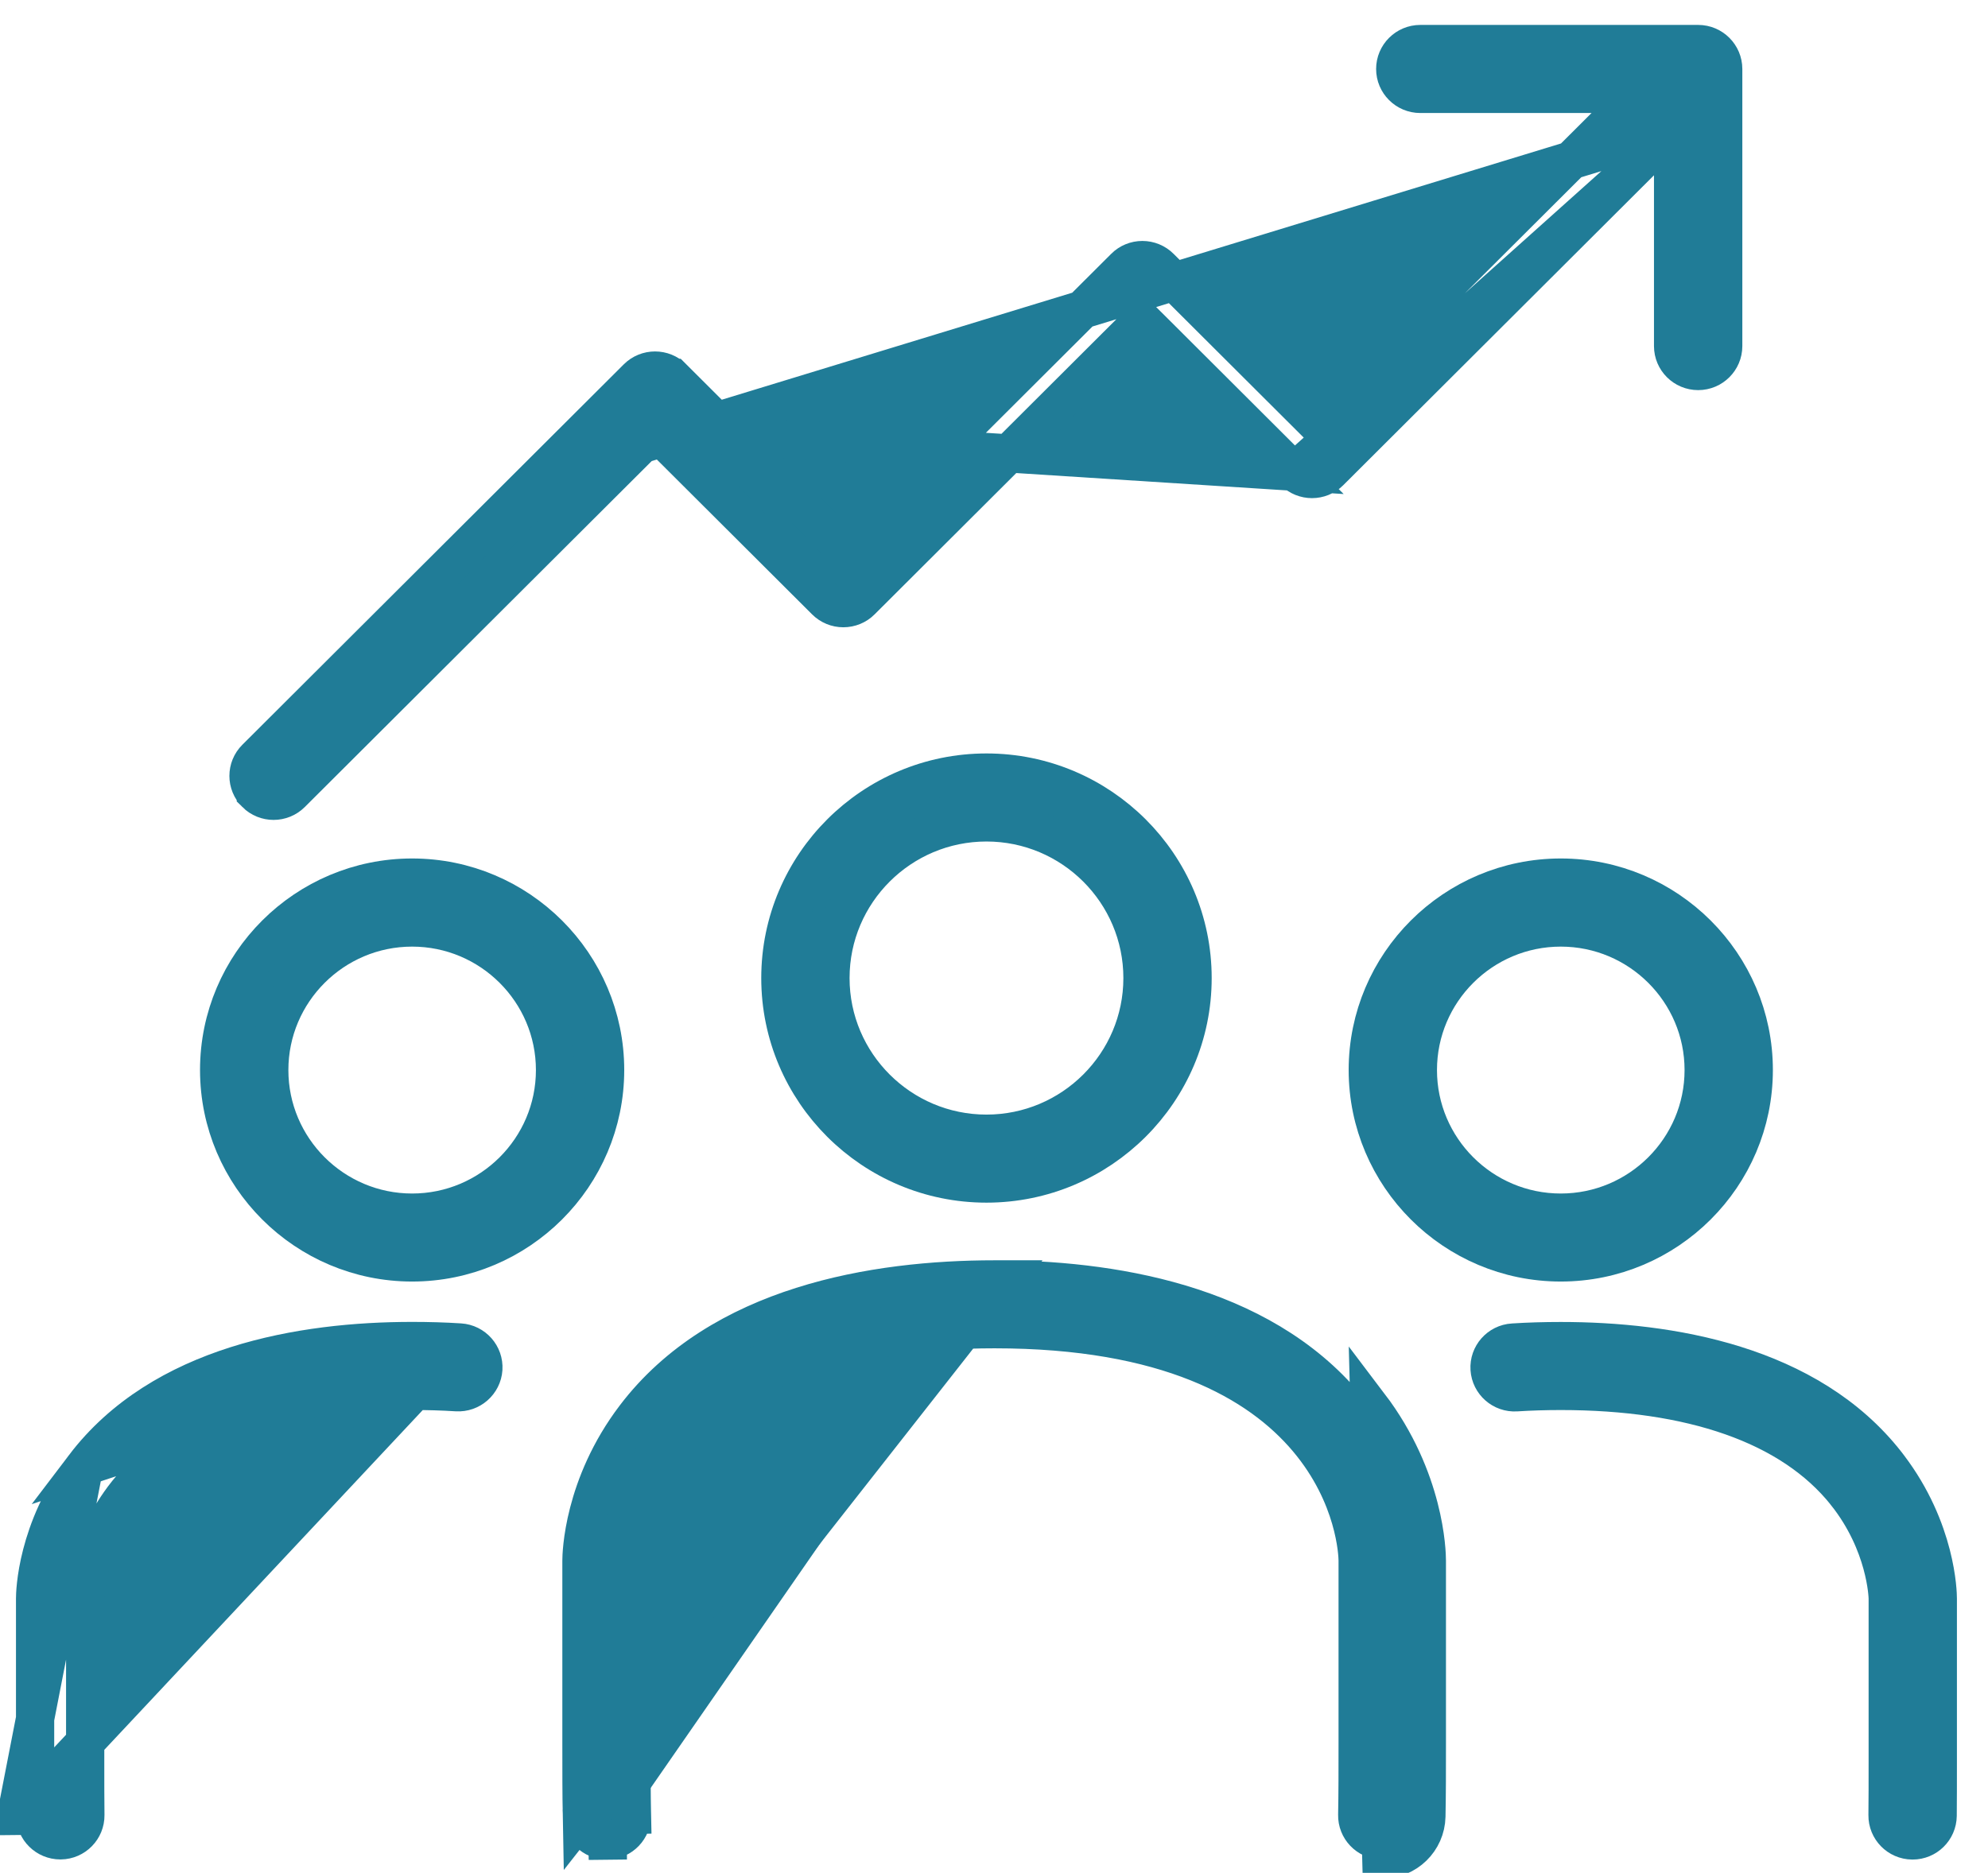 <svg xmlns="http://www.w3.org/2000/svg" width="52" height="49" viewBox="0 0 52 49" fill="none">
  <path d="M35.777 27.995C35.777 25.221 38.04 22.961 40.825 22.961C43.609 22.961 45.873 25.221 45.873 27.995C45.873 30.769 43.609 33.03 40.825 33.03C38.041 33.03 35.777 30.769 35.777 27.995ZM37.087 27.997C37.087 30.054 38.764 31.727 40.825 31.727C42.885 31.727 44.563 30.054 44.563 27.997C44.563 25.939 42.885 24.267 40.825 24.267C38.765 24.267 37.087 25.939 37.087 27.997Z" fill="#207C97" stroke="#207C97"/>
  <path d="M5.732 27.995C5.732 25.221 7.996 22.961 10.78 22.961C13.564 22.961 15.828 25.221 15.828 27.995C15.828 30.769 13.564 33.03 10.78 33.03C7.997 33.03 5.732 30.769 5.732 27.995ZM7.043 27.997C7.043 30.054 8.72 31.727 10.78 31.727C12.84 31.727 14.518 30.054 14.518 27.997C14.518 25.939 12.84 24.267 10.78 24.267C8.721 24.267 7.043 25.939 7.043 27.997Z" fill="#207C97" stroke="#207C97"/>
  <path d="M25.803 30.966C22.829 30.966 20.412 28.553 20.412 25.59C20.412 22.627 22.829 20.213 25.803 20.213C28.776 20.213 31.194 22.627 31.194 25.59C31.194 28.553 28.776 30.966 25.803 30.966ZM25.803 29.662C28.052 29.662 29.884 27.836 29.884 25.59C29.884 23.343 28.052 21.517 25.803 21.517C23.554 21.517 21.722 23.343 21.722 25.59C21.722 27.836 23.554 29.662 25.803 29.662Z" fill="#207C97" stroke="#207C97"/>
  <path d="M39.575 35.126L39.576 35.126C39.976 35.1 40.397 35.088 40.825 35.088C43.662 35.088 47.301 35.684 49.346 38.301L49.404 38.377C50.656 40.028 50.687 41.68 50.687 41.824V46.144C50.687 46.632 50.687 47.09 50.683 47.508C50.678 47.865 50.387 48.153 50.028 48.153H50.028H50.028H50.028H50.028H50.027H50.027H50.027H50.027H50.027H50.027H50.027H50.027H50.027H50.027H50.027H50.027H50.027H50.027H50.027H50.027H50.027H50.027H50.027H50.027H50.027H50.027H50.027H50.027H50.027H50.027H50.027H50.027H50.027H50.027H50.027H50.027H50.027H50.026H50.026H50.026H50.026H50.026H50.026H50.026H50.026H50.026H50.026H50.026H50.026H50.026H50.026H50.026H50.026H50.026H50.026H50.026H50.026H50.026H50.026H50.026H50.026H50.026H50.026H50.026H50.026H50.026H50.026H50.026H50.026H50.026H50.026H50.026H50.026H50.026H50.026H50.026H50.026H50.026H50.025H50.025H50.025H50.025H50.025H50.025H50.025H50.025H50.025H50.025H50.025H50.025H50.025H50.025H50.025H50.025H50.025H50.025H50.025H50.025H50.025H50.025H50.025H50.025H50.025H50.025H50.025H50.025H50.025H50.025H50.025H50.025H50.025H50.025H50.025H50.025H50.025H50.024H50.024H50.024H50.024H50.024H50.024H50.024H50.024H50.024H50.024H50.024H50.024H50.024H50.024H50.024H50.024H50.024H50.024H50.024H50.024H50.024H50.024H50.024H50.024H50.024H50.024H50.024H50.024H50.024H50.024H50.024H50.024H50.024H50.023H50.023H50.023H50.023H50.023H50.023H50.023H50.023H50.023H50.023H50.023H50.023H50.023H50.023H50.023H50.023H50.023H50.023H50.023H50.023H50.023H50.023H50.023H50.023H50.023H50.023H50.023H50.023H50.023H50.023H50.023H50.023H50.023H50.023H50.023H50.023H50.023H50.023H50.023H50.023H50.023H50.022H50.022H50.022H50.022H50.022H50.022H50.022H50.022H50.022H50.022H50.022H50.022H50.022H50.022H50.022H50.022H50.022H50.022H50.022H50.022H50.022H50.022H50.022H50.022H50.022H50.022H50.022H50.022H50.022H50.022H50.022H50.022H50.022H50.022H50.022H50.022H50.022H50.021H50.021H50.021H50.021H50.021H50.021H50.021H50.021H50.021H50.021H50.021H50.021H50.021H50.021H50.021H50.021H50.021H50.021H50.021H50.021H50.021H50.021H50.021H50.021H50.021H50.021H50.021H50.021H50.021H50.021H50.021H50.021H50.021H50.02H50.02H50.02H50.02H50.02H50.02H50.02H50.02H50.02H50.02H50.02H50.02H50.02H50.02H50.02H50.02H50.02H50.02H50.02H50.02H50.02H50.02H50.02H50.02H50.02H50.02H50.02H50.02H50.02H50.02H50.02H50.02H50.02H50.02H50.02H50.02H50.02H50.02H50.02H50.02H50.02H50.019H50.019H50.019H50.019H50.019H50.019H50.019H50.019H50.019H50.019H50.019H50.019H50.019H50.019H50.019H50.019H50.019H50.019H50.019H50.019H50.019H50.019H50.019H50.019H50.019H50.019H50.019H50.019H50.019H50.019H50.019H50.019H50.019H50.019H50.019H50.019H50.018H50.018H50.018H50.018H50.018H50.018H50.018H50.018H50.018H50.018H50.018H50.018H50.018H50.018H50.018H50.018H50.018H50.018H50.018H50.018H50.018H50.018H50.018H50.018H50.018H50.018H50.018H50.018H50.018H50.018H50.018H50.018H50.018H50.018H50.017H50.017H50.017H50.017H50.017H50.017H50.017H50.017H50.017H50.017H50.017H50.017H50.017H50.017H50.017H50.017H50.017H50.017H50.017H50.017H50.017H50.017H50.017H50.017H50.017H50.017H50.017H50.017H50.017C49.656 48.148 49.368 47.852 49.372 47.493C49.377 47.083 49.377 46.626 49.377 46.146V46.144V41.824C49.377 41.758 49.334 40.39 48.287 39.071L48.287 39.07C46.853 37.266 44.218 36.392 40.825 36.392C40.427 36.392 40.034 36.404 39.658 36.428L39.658 36.428C39.297 36.451 38.986 36.176 38.963 35.818C38.94 35.46 39.213 35.149 39.575 35.126Z" fill="#207C97" stroke="#207C97"/>
  <path d="M12.03 35.124L12.03 35.124C11.628 35.098 11.208 35.086 10.78 35.086C7.917 35.086 4.235 35.694 2.201 38.374L12.03 35.124ZM12.03 35.124C12.392 35.147 12.665 35.458 12.643 35.816C12.62 36.174 12.307 36.449 11.948 36.426L11.947 36.426C11.572 36.402 11.179 36.391 10.78 36.391C7.387 36.391 4.752 37.264 3.319 39.068L3.318 39.069C2.271 40.388 2.228 41.755 2.228 41.828V46.141V46.143C2.228 46.622 2.228 47.08 2.233 47.49L2.233 47.491C2.237 47.848 1.95 48.145 1.588 48.15H1.588H1.588H1.588H1.588H1.588H1.588H1.588H1.588H1.588H1.588H1.588H1.588H1.588H1.588H1.588H1.588H1.588H1.588H1.588H1.588H1.588H1.588H1.588H1.588H1.588H1.588H1.588H1.588H1.588H1.588H1.588H1.588H1.588H1.588H1.588H1.588H1.587H1.587H1.587H1.587H1.587H1.587H1.587H1.587H1.587H1.587H1.587H1.587H1.587H1.587H1.587H1.587H1.587H1.587H1.587H1.587H1.587H1.587H1.587H1.587H1.587H1.587H1.587H1.587H1.587H1.587H1.587H1.587H1.587H1.587H1.587H1.587H1.587H1.587H1.586H1.586H1.586H1.586H1.586H1.586H1.586H1.586H1.586H1.586H1.586H1.586H1.586H1.586H1.586H1.586H1.586H1.586H1.586H1.586H1.586H1.586H1.586H1.586H1.586H1.586H1.586H1.586H1.586H1.586H1.586H1.586H1.586H1.586H1.586H1.586H1.585H1.585H1.585H1.585H1.585H1.585H1.585H1.585H1.585H1.585H1.585H1.585H1.585H1.585H1.585H1.585H1.585H1.585H1.585H1.585H1.585H1.585H1.585H1.585H1.585H1.585H1.585H1.585H1.585H1.585H1.585H1.585H1.585H1.585H1.585H1.585H1.585H1.584H1.584H1.584H1.584H1.584H1.584H1.584H1.584H1.584H1.584H1.584H1.584H1.584H1.584H1.584H1.584H1.584H1.584H1.584H1.584H1.584H1.584H1.584H1.584H1.584H1.584H1.584H1.584H1.584H1.584H1.584H1.584H1.584H1.584H1.584H1.584H1.584H1.583H1.583H1.583H1.583H1.583H1.583H1.583H1.583H1.583H1.583H1.583H1.583H1.583H1.583H1.583H1.583H1.583H1.583H1.583H1.583H1.583H1.583H1.583H1.583H1.583H1.583H1.583H1.583H1.583H1.583H1.583H1.583H1.583H1.583H1.583H1.583H1.583H1.582H1.582H1.582H1.582H1.582H1.582H1.582H1.582H1.582H1.582H1.582H1.582H1.582H1.582H1.582H1.582H1.582H1.582H1.582H1.582H1.582H1.582H1.582H1.582H1.582H1.582H1.582H1.582H1.582H1.582H1.582H1.582H1.582H1.582H1.582H1.582H1.582H1.581H1.581H1.581H1.581H1.581H1.581H1.581H1.581H1.581H1.581H1.581H1.581H1.581H1.581H1.581H1.581H1.581H1.581H1.581H1.581H1.581H1.581H1.581H1.581H1.581H1.581H1.581H1.581H1.581H1.581H1.581H1.581H1.581H1.581H1.581H1.581H1.581H1.58H1.58H1.58H1.58H1.58H1.58H1.58H1.58H1.58H1.58H1.58H1.58H1.58H1.58H1.58H1.58H1.58H1.58H1.58H1.58H1.58H1.58H1.58H1.58H1.58H1.58H1.58H1.58H1.58H1.58H1.58H1.58H1.58H1.58H1.58H1.58H1.58H1.579H1.579H1.579H1.579H1.579H1.579H1.579H1.579H1.579H1.579H1.579H1.579H1.579H1.579H1.579H1.579H1.579H1.579H1.579H1.579H1.579H1.579H1.579H1.579H1.579H1.579H1.579H1.579H1.579H1.579H1.579H1.579H1.579H1.579H1.579H1.579H1.579H1.578H1.578H1.578H1.578H1.578H1.578H1.578H1.578H1.578H1.578H1.578H1.578H1.578H1.578H1.578H1.578H1.578H1.578H1.578H1.578H1.578H1.578H1.578H1.578H1.578H1.578H1.578H1.578H1.578H1.578C1.218 48.15 0.926 47.861 0.923 47.506L0.423 47.511M12.03 35.124L0.423 47.511M0.423 47.511L0.923 47.506C0.918 47.088 0.918 46.63 0.918 46.141V41.821C0.918 41.677 0.949 40.025 2.201 38.374L0.423 47.511Z" fill="#207C97" stroke="#207C97"/>
  <path d="M26.241 33.474H26.016C22.883 33.474 18.839 34.137 16.61 37.073C15.242 38.875 15.209 40.673 15.209 40.834V45.596C15.209 46.322 15.209 46.943 15.22 47.514L26.241 33.474ZM26.241 33.474C29.341 33.505 33.246 34.204 35.421 37.072C36.788 38.874 36.822 40.673 36.822 40.833V45.595C36.822 46.321 36.822 46.941 36.81 47.512L36.81 47.513C36.803 47.867 36.513 48.151 36.156 48.151H36.156H36.156H36.156H36.156H36.156H36.156H36.156H36.156H36.155H36.155H36.155H36.155H36.155H36.155H36.155H36.155H36.155H36.155H36.155H36.155H36.155H36.155H36.155H36.155H36.155H36.155H36.155H36.154H36.154H36.154H36.154H36.154H36.154H36.154H36.154H36.154H36.154H36.154H36.154H36.154H36.154H36.154H36.154H36.154H36.154H36.154H36.154H36.154H36.154H36.154H36.154H36.153H36.153H36.153H36.153H36.153H36.153H36.153H36.153H36.153H36.153H36.153H36.153H36.153H36.153H36.153H36.153H36.153H36.153H36.153H36.153H36.153H36.152H36.152H36.152H36.152H36.152H36.152H36.152H36.152H36.152H36.152H36.152H36.152H36.152H36.152H36.152H36.152H36.152H36.152H36.152H36.151H36.151H36.151H36.151H36.151H36.151H36.151H36.151H36.151H36.151H36.151H36.151H36.151H36.151H36.151H36.151H36.151H36.151H36.151H36.151H36.151H36.151H36.151H36.15H36.15H36.15H36.15H36.15H36.15H36.15H36.15H36.15H36.15H36.15H36.15H36.15H36.15H36.15H36.15H36.15H36.15H36.15H36.15H36.15H36.149H36.149H36.149H36.149H36.149H36.149H36.149H36.149H36.149H36.149H36.149H36.149H36.149H36.149H36.149H36.149H36.149H36.149H36.149H36.148H36.148H36.148H36.148H36.148H36.148H36.148H36.148H36.148H36.148H36.148H36.148H36.148H36.148H36.148H36.148H36.148H36.148H36.148H36.148H36.148H36.148H36.148H36.147H36.147H36.147H36.147H36.147H36.147H36.147H36.147H36.147H36.147H36.147H36.147H36.147H36.147H36.147H36.147H36.147H36.147H36.147H36.147H36.147H36.146H36.146H36.146H36.146H36.146H36.146H36.146H36.146H36.146H36.146H36.146H36.146H36.146H36.146H36.146H36.146H36.146H36.146H36.146H36.145H36.145H36.145H36.145H36.145H36.145H36.145H36.145H36.145H36.145H36.145H36.145H36.145H36.145H36.145H36.145H36.145H36.145H36.145H36.145H36.145H36.145H36.145H36.145H36.144H36.144H36.144H36.144H36.144H36.144H36.144H36.144H36.144H36.144H36.144H36.144H36.144H36.144H36.144H36.144H36.144H36.144H36.144H36.144H36.144H36.143H36.143H36.143H36.143H36.143H36.143H36.143H36.143H36.143H36.143H36.143H36.143H36.143H36.143H36.143H36.143H36.143H36.143H36.143H36.142H36.142H36.142H36.142H36.142H36.142H36.142H36.142H36.142H36.142H36.142H36.142H36.142H36.142H36.142H36.142H36.142H36.142H36.142H36.142H36.142H36.142H36.142H36.141H36.141H36.141H36.141H36.141H36.141H36.141H36.141H36.141H36.141H36.141H36.141H36.141H36.141H36.141H36.141H36.141H36.141H36.141H36.141H36.141H36.14H36.14H36.14H36.14H36.14H36.14H36.14H36.14H36.14H36.14H36.14H36.14H36.14H36.14H36.14H36.14H36.14H36.14H36.14H36.139H36.139H36.139H36.139H36.139H36.139H36.139H36.139H36.139H36.139H36.139H36.139H36.139H36.139H36.139H36.139H36.139H36.139H36.139H36.139H36.139H36.139H36.139H36.138H36.138H36.138H36.138H36.138H36.138H36.138H36.138H36.138H36.138H36.138H36.138H36.138H36.138H36.138C35.776 48.141 35.493 47.842 35.501 47.485L35.501 47.485C35.512 46.926 35.512 46.308 35.512 45.599V45.595V40.833H35.512L35.512 40.825C35.51 40.657 35.453 39.135 34.202 37.65C32.936 36.147 30.529 34.777 26.015 34.777C22.233 34.777 19.312 35.76 17.726 37.767C16.56 39.24 16.518 40.765 16.518 40.838V45.596V45.6C16.518 46.308 16.518 46.927 16.53 47.486M26.241 33.474L15.22 47.514C15.228 47.867 15.518 48.152 15.874 48.152H15.874H15.875H15.875H15.875H15.875H15.875H15.875H15.875H15.875H15.875H15.875H15.875H15.875H15.875H15.875H15.875H15.875H15.875H15.875H15.875H15.876H15.876H15.876H15.876H15.876H15.876H15.876H15.876H15.876H15.876H15.876H15.876H15.876H15.876H15.876H15.876H15.876H15.876H15.876H15.876H15.876H15.877H15.877H15.877H15.877H15.877H15.877H15.877H15.877H15.877H15.877H15.877H15.877H15.877H15.877H15.877H15.877H15.877H15.877H15.877H15.877H15.877H15.877H15.877H15.878H15.878H15.878H15.878H15.878H15.878H15.878H15.878H15.878H15.878H15.878H15.878H15.878H15.878H15.878H15.878H15.878H15.878H15.878H15.879H15.879H15.879H15.879H15.879H15.879H15.879H15.879H15.879H15.879H15.879H15.879H15.879H15.879H15.879H15.879H15.879H15.879H15.879H15.879H15.879H15.88H15.88H15.88H15.88H15.88H15.88H15.88H15.88H15.88H15.88H15.88H15.88H15.88H15.88H15.88H15.88H15.88H15.88H15.88H15.88H15.88H15.88H15.88H15.881H15.881H15.881H15.881H15.881H15.881H15.881H15.881H15.881H15.881H15.881H15.881H15.881H15.881H15.881H15.881H15.881H15.881H15.881H15.882H15.882H15.882H15.882H15.882H15.882H15.882H15.882H15.882H15.882H15.882H15.882H15.882H15.882H15.882H15.882H15.882H15.882H15.882H15.882H15.882H15.882H15.883H15.883H15.883H15.883H15.883H15.883H15.883H15.883H15.883H15.883H15.883H15.883H15.883H15.883H15.883H15.883H15.883H15.883H15.883H15.883H15.883H15.883H15.883H15.884H15.884H15.884H15.884H15.884H15.884H15.884H15.884H15.884H15.884H15.884H15.884H15.884H15.884H15.884H15.884H15.884H15.884H15.884H15.884H15.884H15.885H15.885H15.885H15.885H15.885H15.885H15.885H15.885H15.885H15.885H15.885H15.885H15.885H15.885H15.885H15.885H15.885H15.885H15.885H15.886H15.886H15.886H15.886H15.886H15.886H15.886H15.886H15.886H15.886H15.886H15.886H15.886H15.886H15.886H15.886H15.886H15.886H15.886H15.886H15.886H15.886H15.886H15.887H15.887H15.887H15.887H15.887H15.887H15.887H15.887H15.887H15.887H15.887H15.887H15.887H15.887H15.887H15.887H15.887H15.887H15.887H15.887H15.887H15.888H15.888H15.888H15.888H15.888H15.888H15.888H15.888H15.888H15.888H15.888H15.888H15.888H15.888H15.888H15.888H15.888H15.888H15.888H15.889H15.889H15.889H15.889H15.889H15.889H15.889H15.889H15.889H15.889H15.889H15.889H15.889H15.889H15.889H15.889H15.889H15.889H15.889H15.889H15.889H15.889H15.889H15.89H15.89H15.89H15.89H15.89H15.89H15.89H15.89H15.89H15.89H15.89H15.89H15.89H15.89H15.89H15.89H15.89H15.89H15.89H15.89H15.89H15.89H15.891H15.891H15.891H15.891H15.891H15.891H15.891H15.891H15.891H15.891H15.891H15.891H15.891H15.891H15.891H15.891H15.891H15.891H15.891H15.892H15.892H15.892H15.892H15.892H15.892H15.892H15.892H15.892H15.892H15.892H15.892H15.892H15.892H15.892H15.892H15.892H15.892H15.892H15.892H15.892H15.893H15.893H15.893M16.53 47.486C16.53 47.486 16.53 47.486 16.53 47.485L17.03 47.475L16.53 47.486C16.53 47.486 16.53 47.486 16.53 47.486ZM16.53 47.486C16.537 47.843 16.253 48.142 15.893 48.152M15.893 48.152C15.891 48.152 15.889 48.152 15.888 48.152L15.899 48.652V48.152H15.899H15.899H15.899H15.899H15.899H15.899H15.898H15.898H15.898H15.898H15.898H15.898H15.898H15.898H15.898H15.898H15.898H15.898H15.898H15.898H15.898H15.898H15.898H15.898H15.898H15.898H15.898H15.897H15.897H15.897H15.897H15.897H15.897H15.897H15.897H15.897H15.897H15.897H15.897H15.897H15.897H15.897H15.897H15.897H15.897H15.897H15.896H15.896H15.896H15.896H15.896H15.896H15.896H15.896H15.896H15.896H15.896H15.896H15.896H15.896H15.896H15.896H15.896H15.896H15.896H15.896H15.896H15.896H15.896H15.895H15.895H15.895H15.895H15.895H15.895H15.895H15.895H15.895H15.895H15.895H15.895H15.895H15.895H15.895H15.895H15.895H15.895H15.895H15.895H15.895H15.894H15.894H15.894H15.894H15.894H15.894H15.894H15.894H15.894H15.894H15.894H15.894H15.894H15.894H15.894H15.894H15.894H15.894H15.894H15.893H15.893H15.893H15.893H15.893H15.893H15.893H15.893H15.893H15.893H15.893H15.893H15.893H15.893H15.893H15.893H15.893H15.893H15.893H15.893H15.893H15.893ZM36.132 48.651H36.156C36.783 48.651 37.297 48.151 37.31 47.523C37.322 46.945 37.322 46.32 37.322 45.595V40.833C37.322 40.619 37.28 38.695 35.82 36.77L36.132 48.651Z" fill="#207C97" stroke="#207C97"/>
  <path d="M17.134 11.27L17.487 11.622L21.596 15.721C21.719 15.844 21.885 15.912 22.059 15.912C22.234 15.912 22.401 15.843 22.522 15.722L22.523 15.721L29.528 8.732L29.881 8.38L30.235 8.732L33.853 12.342L17.134 11.27ZM17.134 11.27L16.781 11.622M17.134 11.27L16.781 11.622M16.781 11.622L7.619 20.761C7.492 20.888 7.324 20.952 7.156 20.952C6.987 20.952 6.82 20.888 6.692 20.761L6.692 20.76C6.437 20.507 6.436 20.095 6.692 19.84L16.67 9.886C16.925 9.632 17.341 9.631 17.597 9.886C17.598 9.886 17.598 9.886 17.598 9.886L21.706 13.985L22.059 14.337L22.412 13.985L29.418 6.996L29.419 6.995C29.54 6.873 29.707 6.804 29.881 6.804C30.055 6.804 30.222 6.873 30.345 6.996L33.964 10.606L34.317 10.958L34.67 10.606L41.983 3.311L42.839 2.457H41.63H37.151C36.788 2.457 36.495 2.163 36.495 1.805C36.495 1.446 36.788 1.152 37.151 1.152H44.419C44.781 1.152 45.074 1.446 45.074 1.805V9.055C45.074 9.414 44.781 9.707 44.419 9.707C44.056 9.707 43.763 9.414 43.763 9.055V4.586V3.381M16.781 11.622L43.763 3.381M43.763 3.381L42.91 4.232M43.763 3.381L42.91 4.232M42.91 4.232L34.781 12.342C34.526 12.597 34.11 12.597 33.854 12.342L42.91 4.232Z" fill="#207C97" stroke="#207C97"/>
</svg>